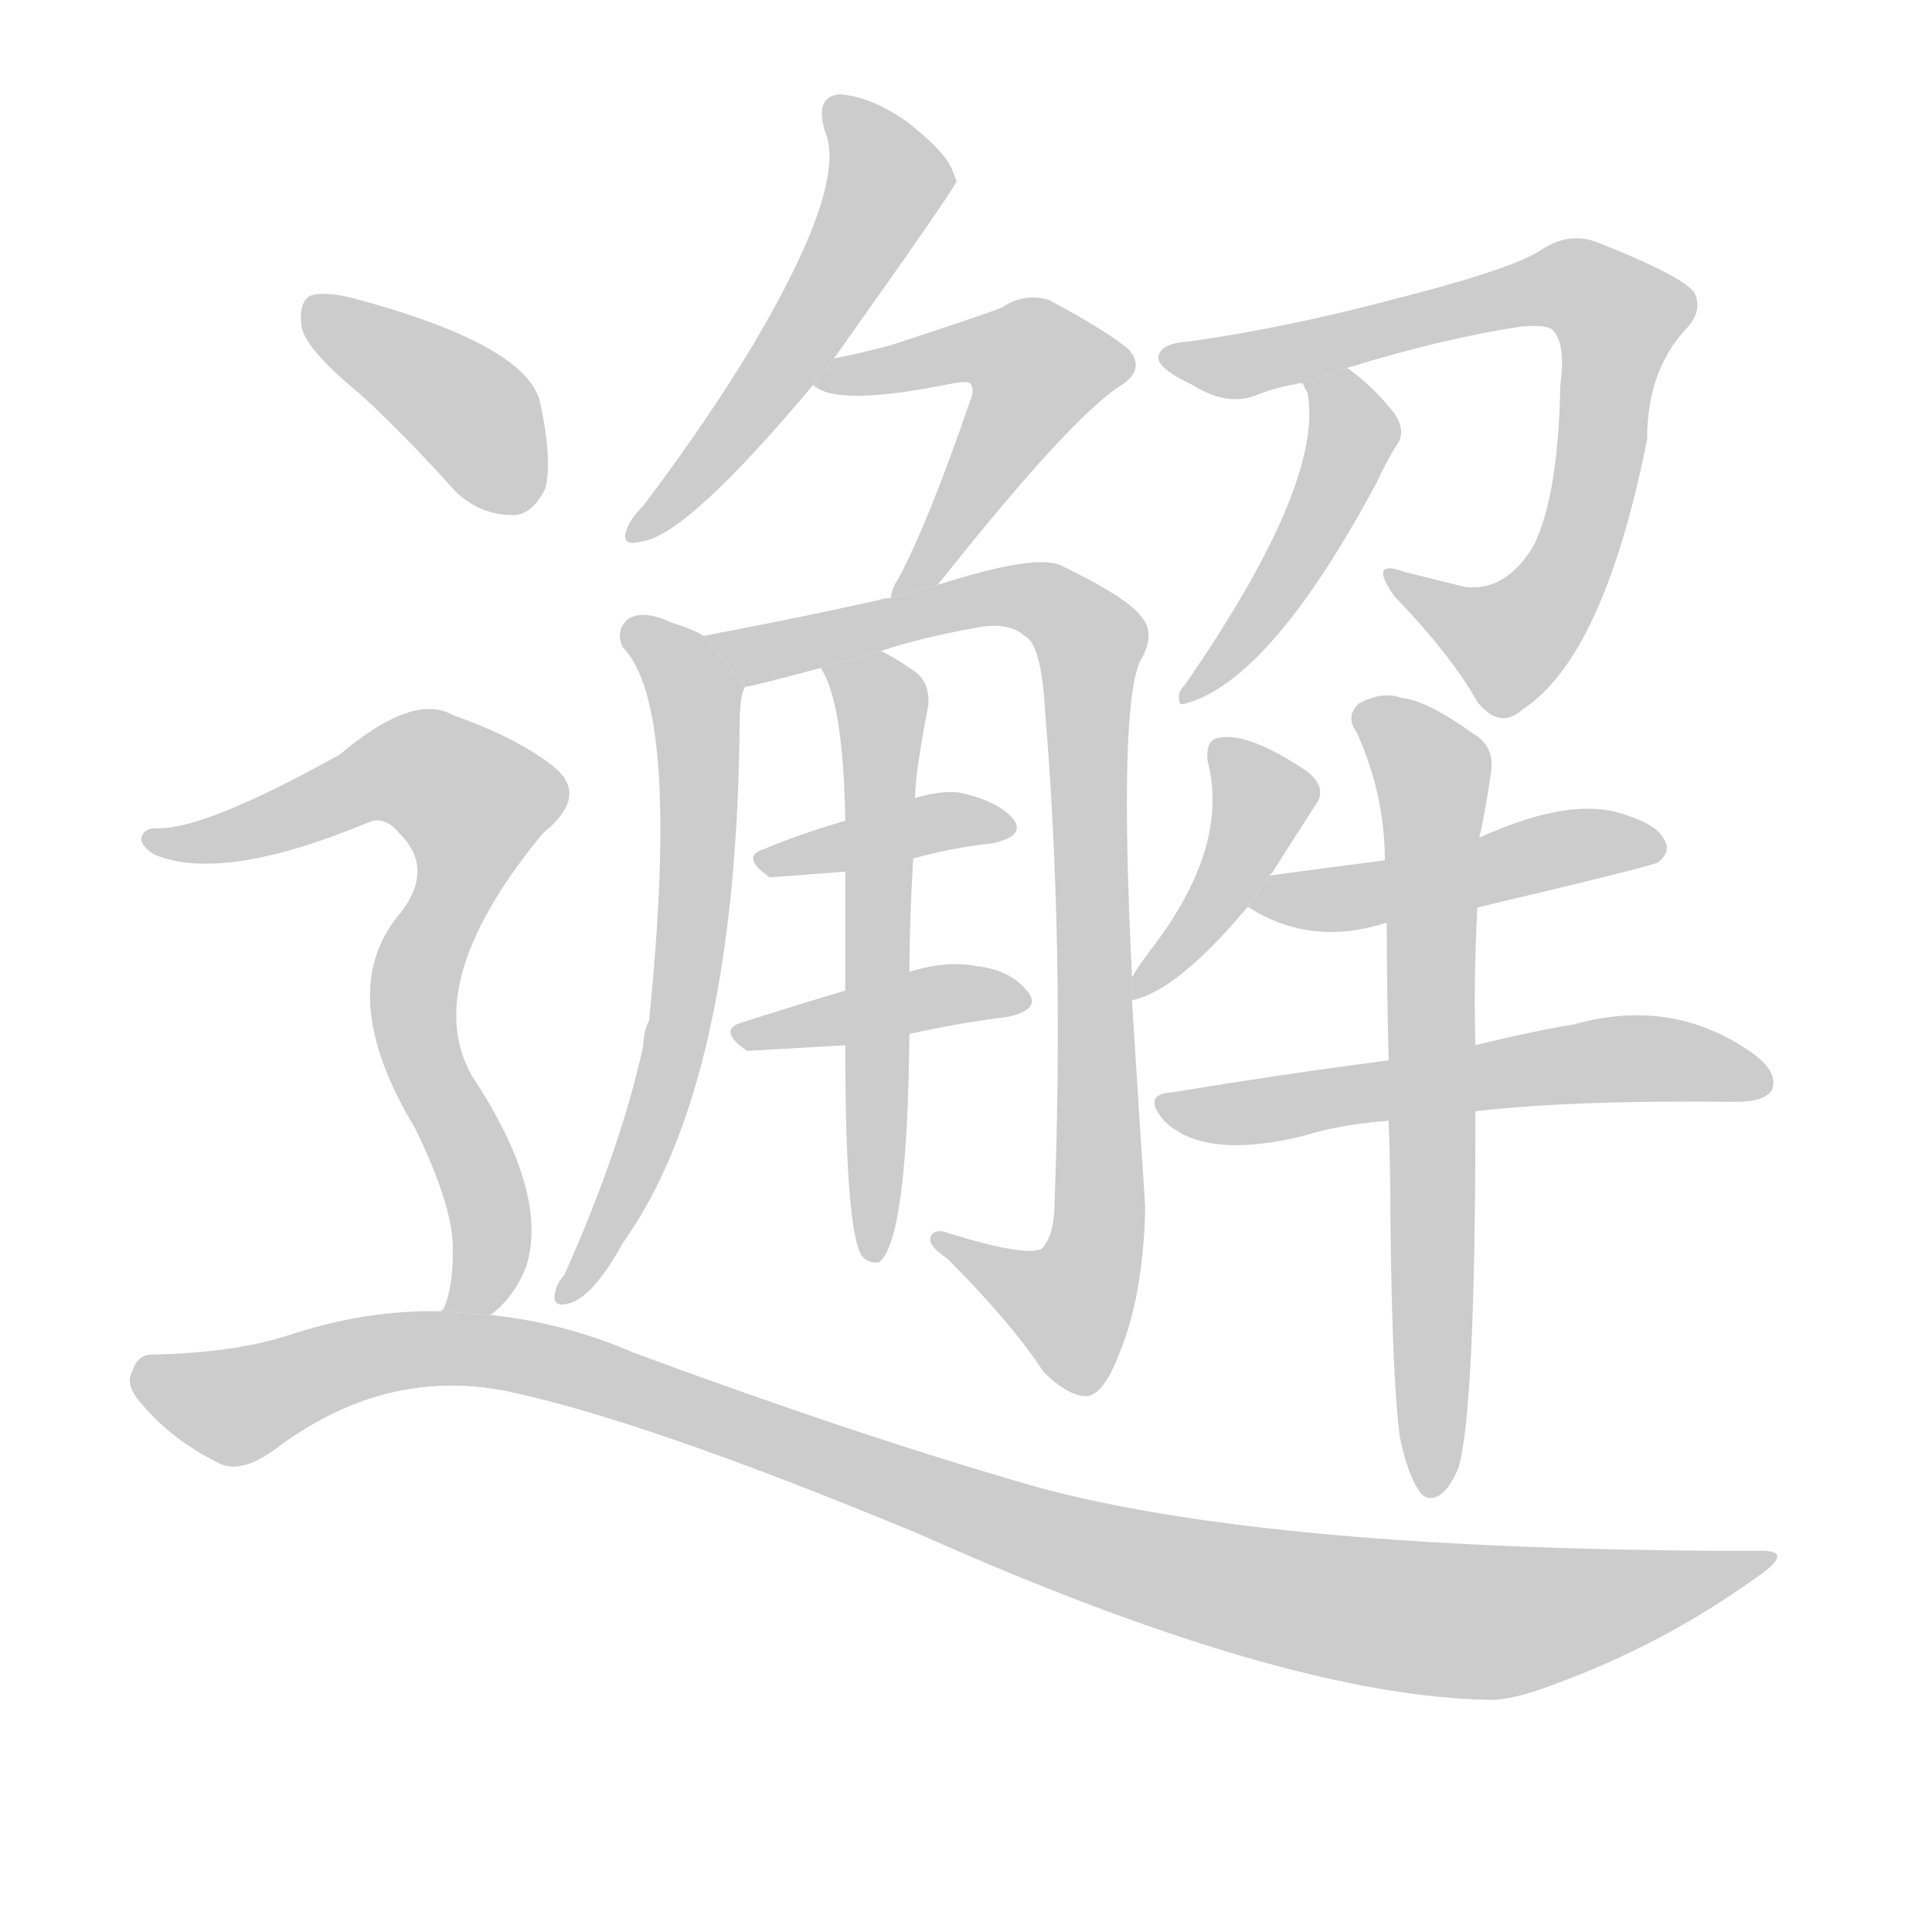 <!--
AnimCJK 2016-2018 Copyright Francois Mizessyn - https://github.com/parsimonhi/animCJK
Derived from:
    MakeMeAHanzi project - https://github.com/skishore/makemeahanzi
    Arphic PL KaitiM GB - https://apps.ubuntu.com/cat/applications/precise/fonts-arphic-gkai00mp/
    Arphic PL UKai - https://apps.ubuntu.com/cat/applications/fonts-arphic-ukai/
You can redistribute and/or modify this file under the terms of the Arphic Public License
as published by Arphic Technology Co., Ltd.
You should have received a copy of this license (the directory "APL") along with this file;
if not, see http://ftp.gnu.org/non-gnu/chinese-fonts-truetype/LICENSE.
-->
<svg id="z36994" class="acjk" version="1.1" viewBox="0 0 1024 1024" xmlns="http://www.w3.org/2000/svg" xmlns:xlink="http://www.w3.org/1999/xlink">
<style>
<![CDATA[
@keyframes z36994k {
	from {
		stroke:#ccc;
		stroke-dashoffset:3334;
	}
	1% {
		stroke:#c00;
		stroke-dashoffset:3334;
	}
	75% {
		stroke:#c00;
		stroke-dashoffset:0;
	}
	to {
		stroke:#000;
	}
}
#z36994 path[clip-path] {
	animation:z36994k 1s linear both;
	stroke-dasharray:3334;
	stroke-width:128;
	stroke-linecap:round;
	fill:none;
}
#z36994 path[clip-path="url(#z36994c1)"] {animation-delay:1s;}
#z36994 path[clip-path="url(#z36994c2)"] {animation-delay:2s;}
#z36994 path[clip-path="url(#z36994c3)"] {animation-delay:3s;}
#z36994 path[clip-path="url(#z36994c4)"] {animation-delay:4s;}
#z36994 path[clip-path="url(#z36994c5)"] {animation-delay:5s;}
#z36994 path[clip-path="url(#z36994c6)"] {animation-delay:6s;}
#z36994 path[clip-path="url(#z36994c7)"] {animation-delay:7s;}
#z36994 path[clip-path="url(#z36994c8)"] {animation-delay:8s;}
#z36994 path[clip-path="url(#z36994c9)"] {animation-delay:9s;}
#z36994 path[clip-path="url(#z36994c10)"] {animation-delay:10s;}
#z36994 path[clip-path="url(#z36994c11)"] {animation-delay:11s;}
#z36994 path[clip-path="url(#z36994c12)"] {animation-delay:12s;}
#z36994 path[clip-path="url(#z36994c13)"] {animation-delay:13s;}
#z36994 path[clip-path="url(#z36994c14)"] {animation-delay:14s;}
#z36994 path[clip-path="url(#z36994c15)"] {animation-delay:15s;}
#z36994 path[clip-path="url(#z36994c16)"] {animation-delay:16s;}
#z36994 path {fill:#ccc;}
]]>
</style>
<path id="z36994d1" d="M442 190Q506 100 507 96Q506 93 505 91Q502 81 480 64Q461 51 445 50Q432 51 437 69Q450 97 399 183Q375 223 341 268Q334 275 332 281Q329 290 340 287Q364 284 431 204L442 190 Z"/>
<path id="z36994d2" d="M497 310Q566 223 593 205Q608 196 598 185Q586 175 556 159Q543 155 531 163Q524 166 472 183Q457 187 442 190L431 204Q443 216 506 203Q512 202 514 203Q517 206 514 213Q492 277 476 307Q473 311 472 317L497 310 Z"/>
<path id="z36994d3" d="M373 337Q366 333 356 330Q341 323 333 328Q326 334 330 343Q361 374 344 541Q341 547 341 554Q329 609 299 676Q295 680 294 686Q293 693 301 691Q314 688 330 659Q390 575 392 386Q392 368 395 364L373 337 Z"/>
<path id="z36994d4" d="M600 518Q593 377 604 351Q613 336 605 327Q598 317 563 300Q550 293 497 310L472 317Q468 317 466 318Q421 328 373 337L395 364Q398 364 435 354L467 345Q488 338 516 333Q534 329 543 337Q552 341 554 378Q564 499 559 636Q559 655 552 662Q543 666 504 654Q494 650 493 657Q493 661 502 667Q536 701 553 727Q566 740 576 740Q585 739 593 718Q606 687 607 640Q603 579 600 531L600 518 Z"/>
<path id="z36994d5" d="M448 435Q424 442 405 450Q392 454 408 465Q409 465 448 462L484 455Q506 449 526 447Q544 443 537 434Q528 424 508 420Q498 419 485 423L448 435 Z"/>
<path id="z36994d6" d="M448 525Q418 534 393 542Q380 546 396 557Q397 557 448 554L482 548Q509 542 534 539Q552 535 545 526Q536 514 517 512Q502 509 482 515L448 525 Z"/>
<path id="z36994d7" d="M435 354Q447 372 448 435L448 462Q448 490 448 525L448 554Q448 653 457 666Q461 670 466 669Q481 657 482 548L482 515Q482 490 484 455L485 423Q485 410 492 374Q493 362 485 356Q475 349 467 345L435 354 Z"/>
<path id="z36994d8" d="M714 195Q766 179 807 173Q820 172 823 175Q830 182 827 204Q826 262 813 289Q798 314 776 311Q760 307 744 303Q725 296 739 316Q769 347 783 372Q795 387 807 376Q850 348 873 233Q873 197 893 175Q903 165 898 155Q891 146 848 129Q832 122 816 133Q800 143 741 158Q681 174 630 181Q615 182 614 189Q613 195 632 204Q651 216 667 209Q677 205 690 203L714 195 Z"/>
<path id="z36994d9" d="M690 203L691 204Q691 205 693 208Q702 256 628 363Q624 367 625 371Q625 374 628 373Q673 361 729 257Q736 242 741 235Q745 228 739 219Q727 204 714 195L690 203 Z"/>
<path id="z36994d10" d="M673 464Q673 463 674 463Q686 444 697 427Q704 418 693 409Q662 388 646 391Q639 392 640 403Q652 448 611 502Q604 511 600 518L600 531Q599 530 601 530Q625 524 661 481L673 464 Z"/>
<path id="z36994d11" d="M783 481Q876 459 879 457Q886 451 882 445Q878 436 855 430Q828 424 784 444L734 456Q703 460 673 464L661 481L662 481Q695 502 735 489L783 481 Z"/>
<path id="z36994d12" d="M782 589Q833 583 920 584Q935 584 939 578Q943 569 930 559Q887 528 834 543Q810 547 782 554L736 562Q682 569 621 579Q605 580 617 594Q638 615 691 602Q710 596 736 594L782 589 Z"/>
<path id="z36994d13" d="M742 762Q746 781 752 790Q756 796 762 793Q768 790 773 778Q782 748 782 589L782 554Q781 521 783 481L784 444Q787 432 790 411Q793 396 781 389Q756 371 743 370Q733 366 720 373Q713 380 719 388Q734 421 734 456L735 489Q735 522 736 562L736 594Q737 621 737 651Q738 733 742 762 Z"/>
<path id="z36994d14" d="M191 209Q215 231 241 260Q254 273 272 273Q282 273 289 259Q293 244 286 212Q277 182 187 158Q171 154 164 157Q158 161 160 174Q163 186 191 209 Z"/>
<path id="z36994d15" d="M260 697Q273 687 279 671Q291 632 250 570Q223 522 285 445Q288 441 292 438Q311 420 293 406Q274 391 240 379Q219 367 180 400Q108 440 83 439Q76 439 75 444Q74 448 82 453Q118 468 195 436Q204 432 212 442Q230 460 213 483Q176 525 220 598Q241 641 240 664Q240 683 235 694Q234 694 234 695L260 697 Z"/>
<path id="z36994d16" d="M234 695Q194 694 152 708Q124 717 80 718Q73 718 70 727Q66 734 75 744Q91 763 115 775Q127 782 146 768Q203 725 267 737Q340 752 487 813Q682 900 792 901Q805 900 823 893Q881 872 931 836Q953 821 931 822Q673 822 549 788Q455 761 336 717Q299 701 260 697L234 695 Z"/>
<defs>
	<clipPath id="z36994c1"><use xlink:href="#z36994d1"/></clipPath>
	<clipPath id="z36994c2"><use xlink:href="#z36994d2"/></clipPath>
	<clipPath id="z36994c3"><use xlink:href="#z36994d3"/></clipPath>
	<clipPath id="z36994c4"><use xlink:href="#z36994d4"/></clipPath>
	<clipPath id="z36994c5"><use xlink:href="#z36994d5"/></clipPath>
	<clipPath id="z36994c6"><use xlink:href="#z36994d6"/></clipPath>
	<clipPath id="z36994c7"><use xlink:href="#z36994d7"/></clipPath>
	<clipPath id="z36994c8"><use xlink:href="#z36994d8"/></clipPath>
	<clipPath id="z36994c9"><use xlink:href="#z36994d9"/></clipPath>
	<clipPath id="z36994c10"><use xlink:href="#z36994d10"/></clipPath>
	<clipPath id="z36994c11"><use xlink:href="#z36994d11"/></clipPath>
	<clipPath id="z36994c12"><use xlink:href="#z36994d12"/></clipPath>
	<clipPath id="z36994c13"><use xlink:href="#z36994d13"/></clipPath>
	<clipPath id="z36994c14"><use xlink:href="#z36994d14"/></clipPath>
	<clipPath id="z36994c15"><use xlink:href="#z36994d15"/></clipPath>
	<clipPath id="z36994c16"><use xlink:href="#z36994d16"/></clipPath>
</defs>
<path pathLength="3333" clip-path="url(#z36994c1)" d="M444 58L471 99L338 282"/>
<path pathLength="3333" clip-path="url(#z36994c2)" d="M436 200L528 184L557 198L480 310"/>
<path pathLength="3333" clip-path="url(#z36994c3)" d="M336 333L370 374L369 467L344 601L300 683"/>
<path pathLength="3333" clip-path="url(#z36994c4)" d="M382 337L536 315L579 343L580 664L562 701L501 659"/>
<path pathLength="3333" clip-path="url(#z36994c5)" d="M405 455L532 439"/>
<path pathLength="3333" clip-path="url(#z36994c6)" d="M394 547L539 533"/>
<path pathLength="3333" clip-path="url(#z36994c7)" d="M444 361L469 385L464 660"/>
<path pathLength="3333" clip-path="url(#z36994c8)" d="M623 190L827 151L860 166L811 332L787 345L742 308"/>
<path pathLength="3333" clip-path="url(#z36994c9)" d="M700 205L714 244L632 364"/>
<path pathLength="3333" clip-path="url(#z36994c10)" d="M648 397L669 431L606 523"/>
<path pathLength="3333" clip-path="url(#z36994c11)" d="M671 479L878 448"/>
<path pathLength="3333" clip-path="url(#z36994c12)" d="M621 585L860 561L934 575"/>
<path pathLength="3333" clip-path="url(#z36994c13)" d="M725 379L760 410L763 788"/>
<path pathLength="3333" clip-path="url(#z36994c14)" d="M167 164L248 218L278 266"/>
<path pathLength="3333" clip-path="url(#z36994c15)" d="M81 445L204 409L259 432L219 535L258 638L246 694"/>
<path pathLength="3333" clip-path="url(#z36994c16)" d="M75 730L130 745L221 715L289 721L550 814L746 857L932 826"/>
</svg>